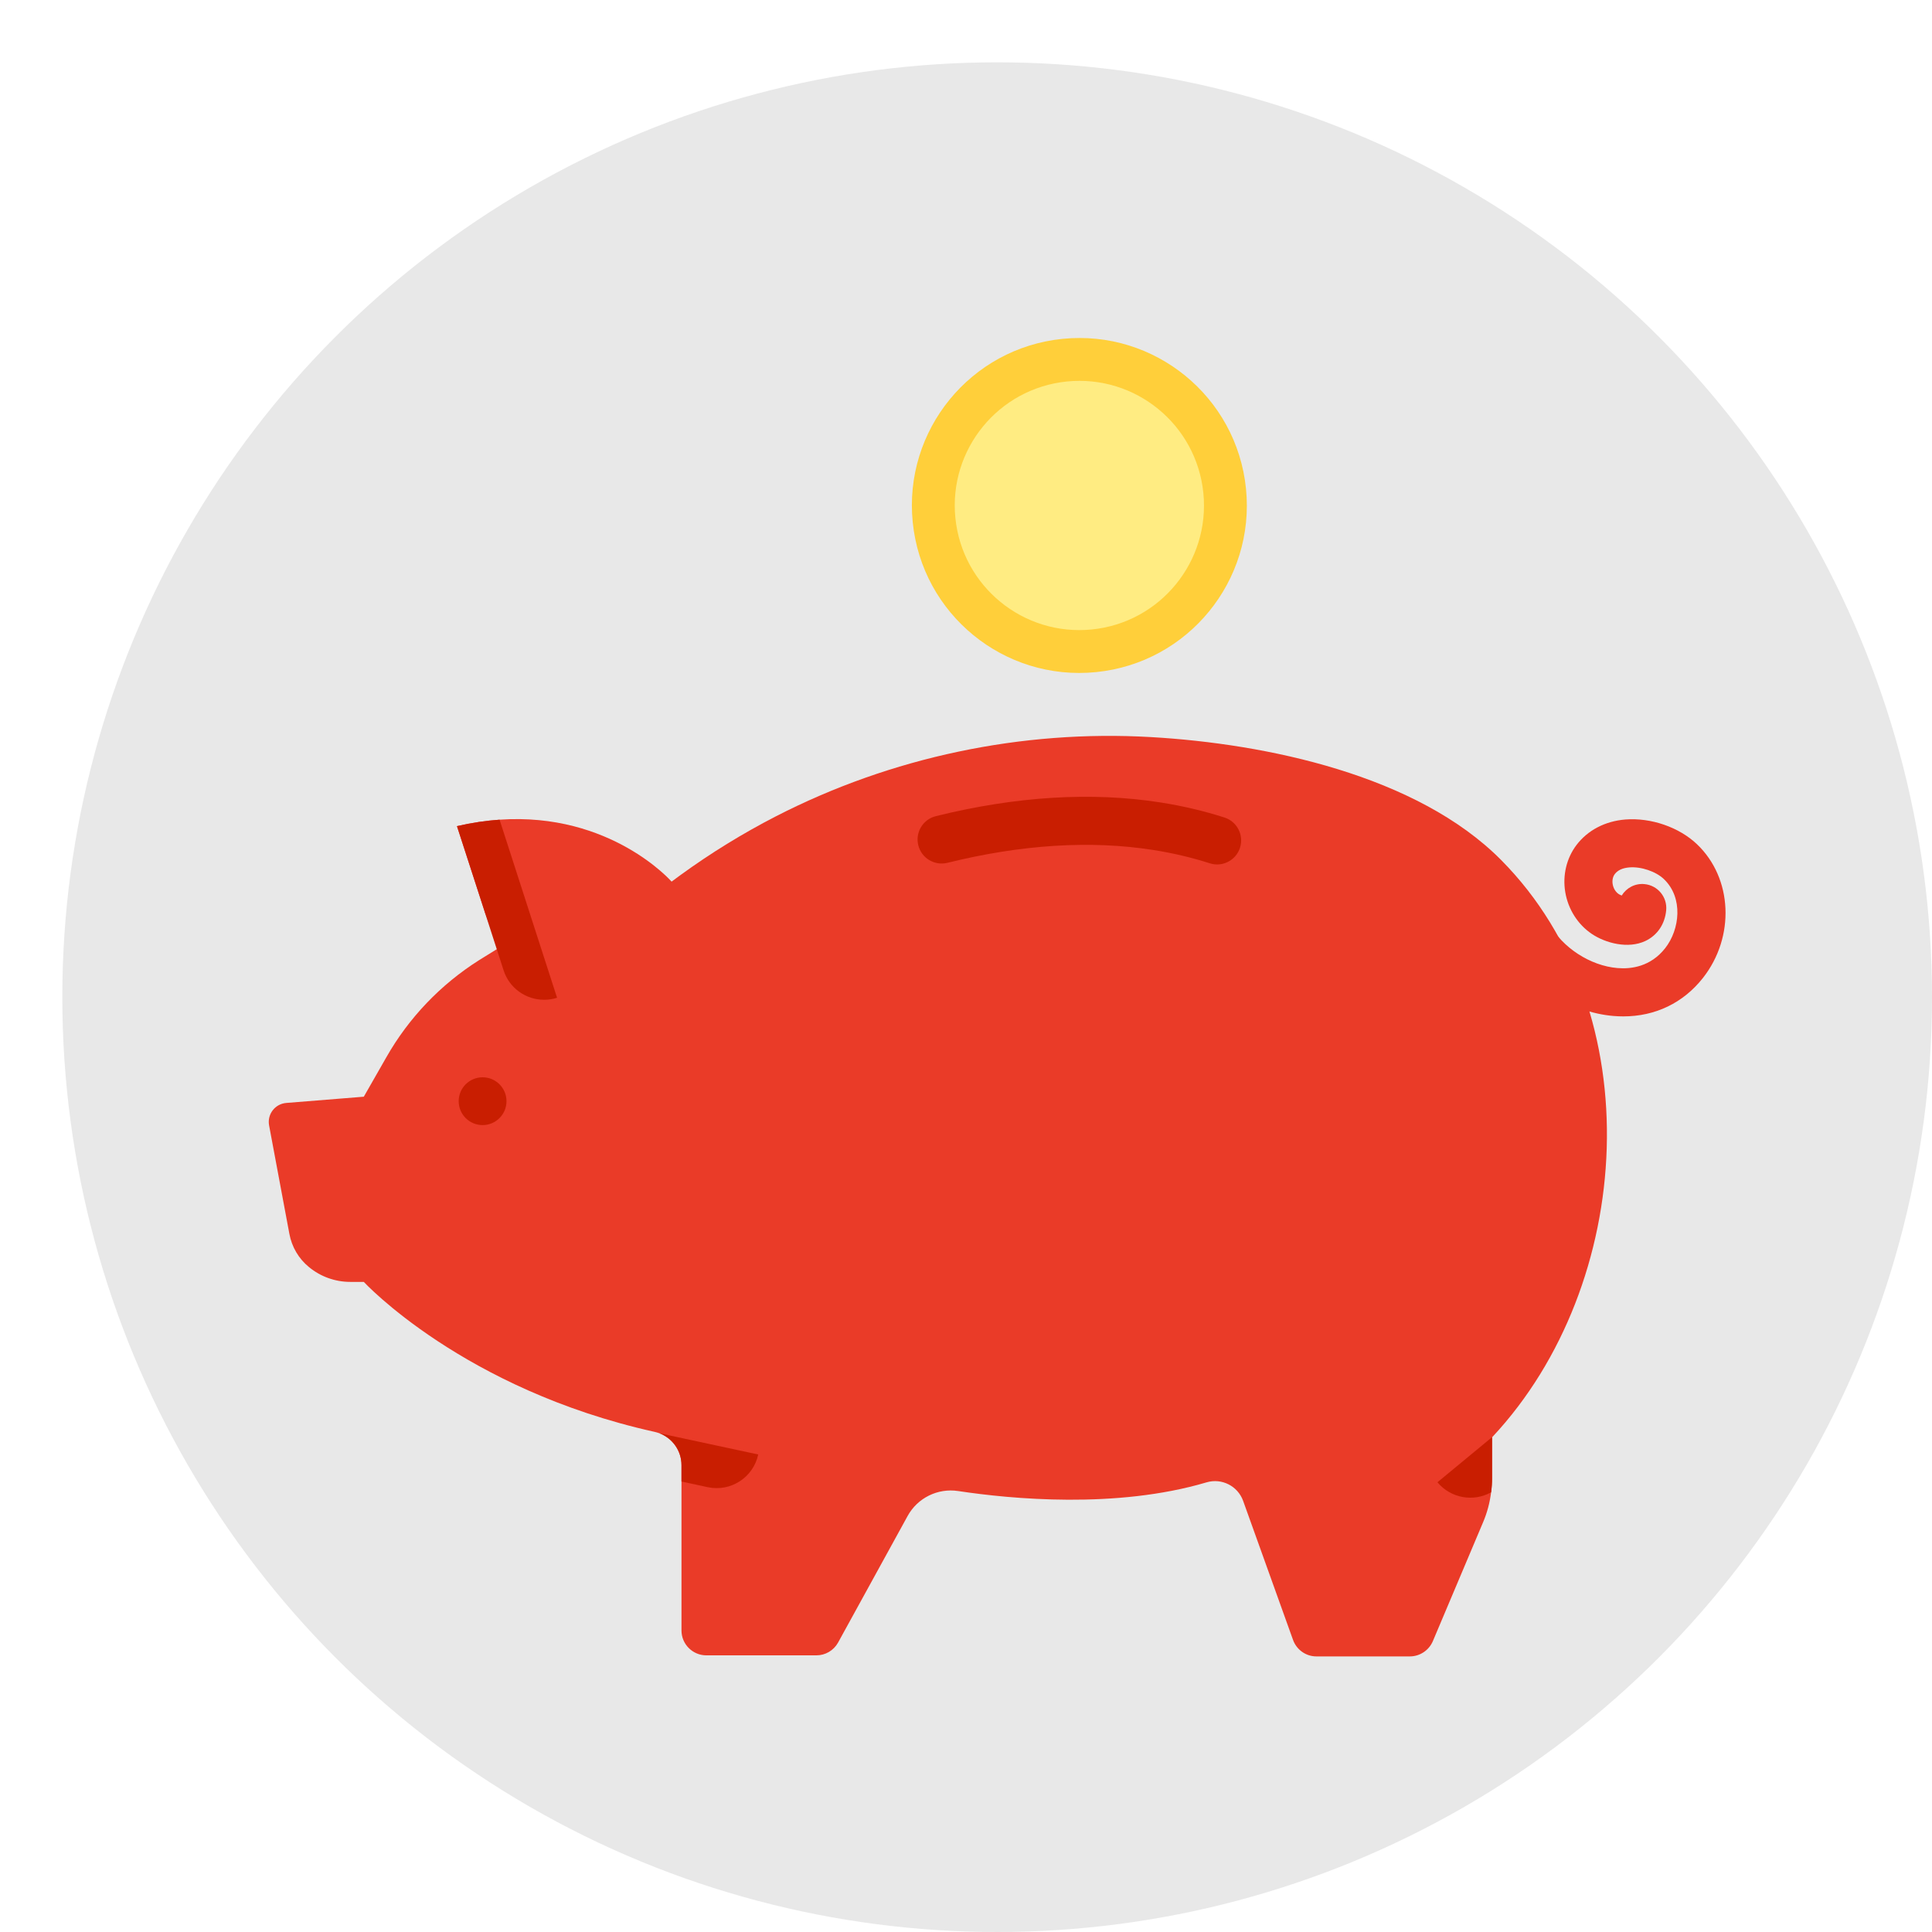 <?xml version="1.0" ?><svg style="enable-background:new 0 0 256 256;" width="100" height="100" version="1.1" viewBox="0 0 248 248" xml:space="preserve" xmlns="http://www.w3.org/2000/svg" xmlns:xlink="http://www.w3.org/1999/xlink"><style type="text/css">
	.st0{fill:#00A388;}
	.st1{fill:#EA685E;stroke:#00886F;stroke-width:15;stroke-miterlimit:10;}
	.st2{fill:#E8E8E8;}
	.st3{fill:#FFFFFF;stroke:#00886F;stroke-width:15;stroke-miterlimit:10;}
	.st4{fill:#00886F;}
	.st5{fill:#FFFFFF;}
	.st6{fill:#CCCCCC;}
	.st7{fill:none;stroke:#00A388;stroke-width:4;stroke-miterlimit:10;}
	.st8{fill:#EA685E;}
	.st9{fill:#FFAB80;}
	.st10{fill:#2C3E50;}
	.st11{fill:#4B687F;}
	.st12{fill:none;stroke:#3E5063;stroke-width:4;stroke-miterlimit:10;}
	.st13{fill:#FFD766;}
	.st14{fill:#FFE6D3;}
	.st15{fill:#F09A79;}
	.st16{fill:#C91E01;}
	.st17{fill:#EA3B28;}
	.st18{fill:#0F627F;}
	.st19{fill:#005670;}
	.st20{filter:url(#Adobe_OpacityMaskFilter);}
	.st21{mask:url(#SVGID_2_);}
	.st22{fill:#8C623B;}
	.st23{fill:#E6E6E6;stroke:#005670;stroke-width:16;stroke-miterlimit:10;}
	.st24{opacity:0.6;}
	.st25{fill:#E6E6E6;}
	.st26{fill:#FFEC82;}
	.st27{fill:#FFCF3A;}
	.st28{filter:url(#Adobe_OpacityMaskFilter_1_);}
	.st29{mask:url(#SVGID_1_);}
	.st30{fill:#603813;}
	.st31{fill:#F2F2F2;}
	.st32{fill:#666666;}
</style><g id="Layer_2"><circle class="st2" cx="128" cy="128" r="120"/></g><g id="Layer_1"><g><g><g><g><path class="st17" d="M191.613,184.409c-0.037,0.025-0.062,0.062-0.086,0.086v5.233       c0,0.617-0.037,1.222-0.123,1.827c-0.16,1.321-0.506,2.617-1.025,3.839l-6.455,15.28       c-0.506,1.173-1.666,1.95-2.95,1.95h-11.997c-1.345,0-2.543-0.852-2.999-2.123       l-6.406-17.847c-0.691-1.913-2.752-2.95-4.702-2.37       c-11.577,3.431-25.117,2.135-31.881,1.111c-2.629-0.395-5.221,0.889-6.492,3.221       l-8.924,16.243c-0.568,1.012-1.629,1.629-2.777,1.629H90.675       c-1.765,0-3.197-1.432-3.197-3.197v-21.229c0-1.839-1.148-3.444-2.839-4.085       c-0.185-0.062-0.383-0.123-0.592-0.173c-24.599-5.455-37.349-19.254-37.349-19.254h-1.74       c-1.925,0-3.801-0.667-5.295-1.901c-1.321-1.074-2.209-2.592-2.518-4.27l-2.604-13.923       c-0.259-1.419,0.753-2.752,2.197-2.876l9.961-0.802l2.9-5.073       c2.876-5.06,6.961-9.331,11.898-12.454l2.271-1.407l0.049-0.037       c-0.481-1.679-1.024-3.271-1.592-4.74l-0.012-0.049l-3.555-10.973       c1.913-0.444,3.74-0.704,5.468-0.827c14.28-0.987,22.081,7.949,22.081,7.949       c0.37-0.284,0.741-0.555,1.123-0.827c3.888-2.827,7.998-5.357,12.269-7.554       c14.799-7.603,31.56-11.133,48.161-10.17c14.786,0.852,34.127,4.875,44.94,15.786       C212.065,129.941,209.818,164.895,191.613,184.409z"/></g></g><g><g><path class="st16" d="M156.236,110.964c-0.312,0-0.629-0.048-0.941-0.148       c-2.326-0.744-4.771-1.32-7.267-1.71c-8.023-1.261-16.91-0.704-26.416,1.65       c-1.651,0.405-3.327-0.599-3.737-2.254c-0.41-1.654,0.599-3.327,2.254-3.737       c10.309-2.553,20.016-3.144,28.854-1.756c2.807,0.44,5.564,1.088,8.191,1.93       c1.624,0.52,2.518,2.256,1.998,3.879C158.754,110.128,157.542,110.964,156.236,110.964z"/></g></g><g><g><path class="st16" d="M71.507,128.077c-0.556,0.185-1.123,0.259-1.666,0.259       c-2.308,0-4.456-1.469-5.196-3.777l-0.876-2.715l-1.543-4.776l-0.012-0.049       l-3.555-10.973c1.913-0.444,3.74-0.704,5.468-0.827L71.507,128.077z"/></g></g><g><g><circle class="st16" cx="61.947" cy="141.354" r="3.068"/></g></g><g><g><path class="st17" d="M208.374,130.468c-0.417,0-0.84-0.018-1.267-0.054       c-5.524-0.464-11.005-4.028-13.64-8.868c-0.814-1.497-0.262-3.371,1.235-4.186       c1.497-0.811,3.37-0.262,4.186,1.235c1.656,3.045,5.248,5.376,8.735,5.669       c1.762,0.149,4.257-0.174,6.124-2.548c1.885-2.4,2.358-6.476-0.169-8.878       c-1.023-0.974-2.923-1.622-4.437-1.493c-0.857,0.069-1.484,0.358-1.862,0.857       c-0.252,0.334-0.351,0.804-0.269,1.292c0.088,0.53,0.376,1.004,0.77,1.269       c0.104,0.069,0.243,0.135,0.391,0.19c0.594-0.973,1.713-1.587,2.919-1.466       c1.697,0.157,2.946,1.659,2.789,3.356c-0.164,1.778-1.132,3.212-2.655,3.937       c-2.236,1.062-5.135,0.281-6.884-0.894c-1.803-1.21-3.05-3.17-3.417-5.375       c-0.36-2.155,0.164-4.356,1.438-6.036c1.443-1.904,3.674-3.07,6.28-3.282       c3.282-0.253,6.884,0.98,9.189,3.174c4.577,4.35,4.913,11.889,0.768,17.164       C216.074,128.742,212.478,130.468,208.374,130.468z"/></g></g><g><g><g><path class="st16" d="M191.613,184.409c-0.037,0.025-0.062,0.062-0.086,0.086v5.233        c0,0.617-0.037,1.222-0.123,1.827c-2.259,1.271-5.171,0.778-6.887-1.284        L191.613,184.409z"/></g></g></g><g><g><g><path class="st16" d="M97.328,186.705c-0.629,2.95-3.53,4.826-6.48,4.197l-3.37-0.728        v-2.111c0-1.839-1.148-3.444-2.839-4.085L97.328,186.705z"/></g></g></g></g><g><g><ellipse class="st27" cx="138.553" cy="64.876" rx="21.498" ry="21.498" transform="matrix(0.995 -0.1 0.1 0.995 -5.796 14.189)"/></g><g><ellipse class="st26" cx="138.553" cy="64.876" rx="15.996" ry="15.996" transform="matrix(0.995 -0.1 0.1 0.995 -5.796 14.189)"/></g></g></g></g></svg>